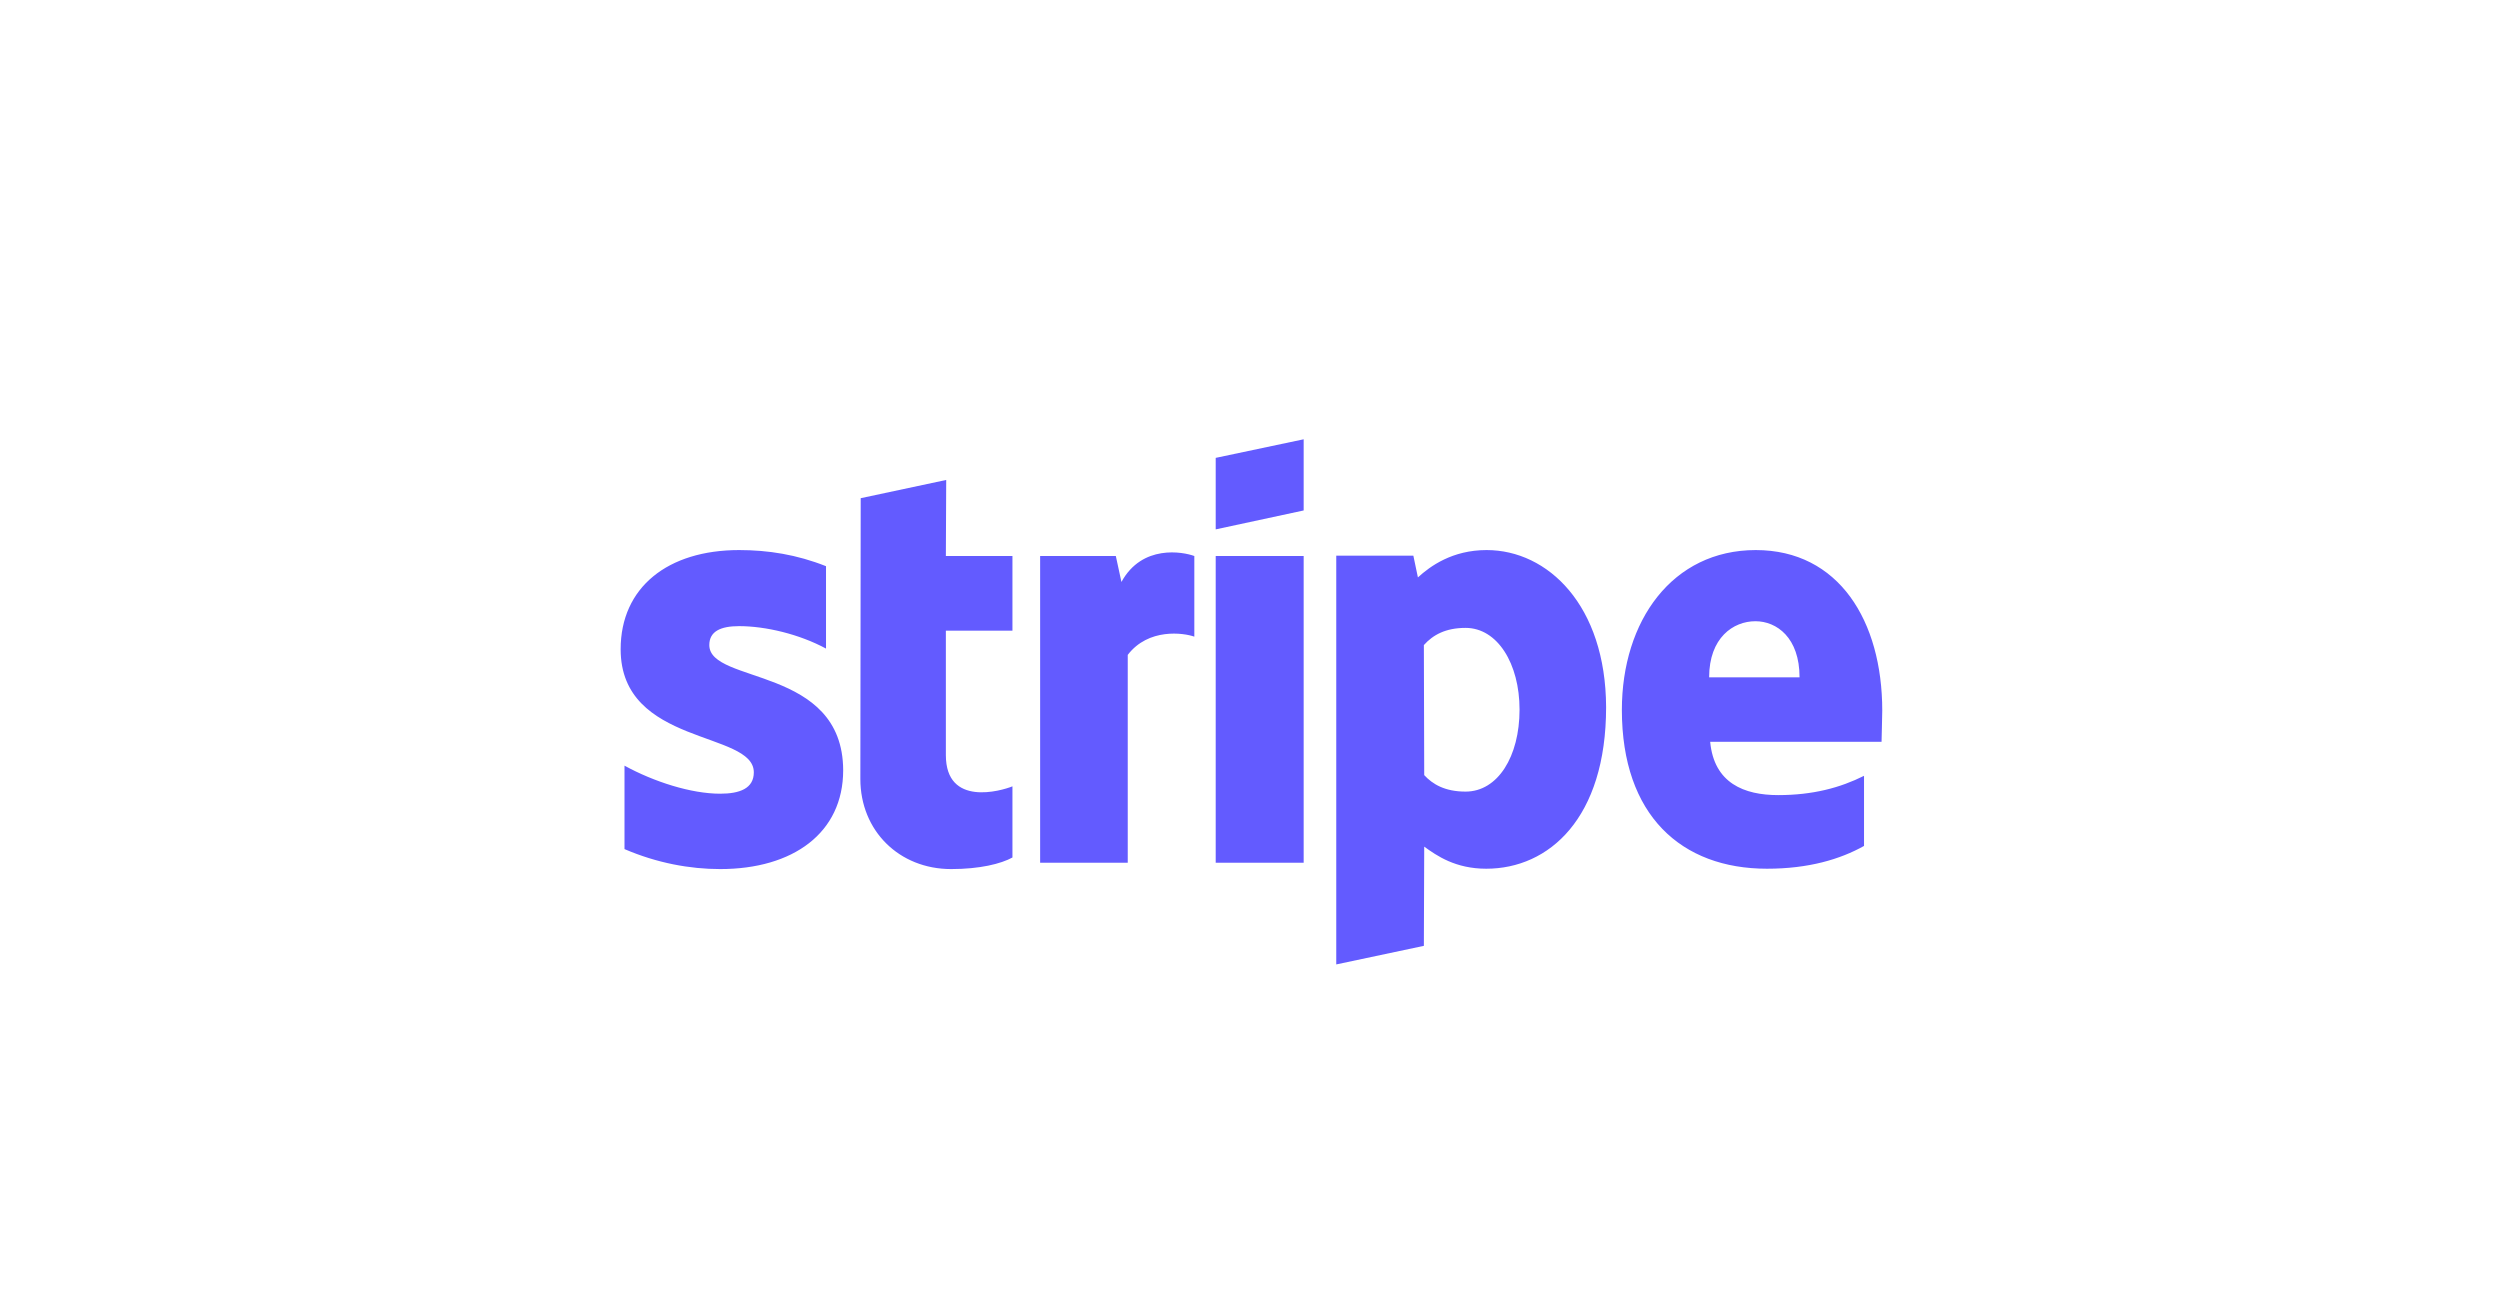 <svg width="1724" height="907" viewBox="0 0 1724 907" fill="none" xmlns="http://www.w3.org/2000/svg">
<path fill-rule="evenodd" clip-rule="evenodd" d="M1298 490.044C1298 428.158 1268.03 379.325 1210.76 379.325C1153.24 379.325 1118.44 428.158 1118.44 489.561C1118.44 562.326 1159.53 599.071 1218.49 599.071C1247.25 599.071 1269 592.544 1285.43 583.358V535.009C1269 543.228 1250.15 548.305 1226.22 548.305C1202.78 548.305 1182 540.086 1179.34 511.56H1297.52C1297.52 508.417 1298 495.846 1298 490.044ZM1178.62 467.079C1178.62 439.761 1195.29 428.399 1210.52 428.399C1225.26 428.399 1240.97 439.761 1240.97 467.079H1178.62ZM1025.16 379.325C1001.48 379.325 986.25 390.445 977.792 398.181L974.65 383.193H921.483V665.068L981.9 652.255L982.142 583.842C990.842 590.127 1003.65 599.071 1024.92 599.071C1068.17 599.071 1107.57 564.26 1107.57 487.627C1107.32 417.521 1067.45 379.325 1025.16 379.325ZM1010.66 545.888C996.4 545.888 987.942 540.811 982.142 534.526L981.9 444.838C988.183 437.827 996.883 432.993 1010.66 432.993C1032.65 432.993 1047.88 457.651 1047.88 489.319C1047.88 521.713 1032.89 545.888 1010.66 545.888ZM838.35 365.062L899.008 352.008V302.934L838.35 315.746V365.062ZM838.35 383.435H899.008V594.962H838.35V383.435ZM773.342 401.324L769.475 383.435H717.275V594.962H777.692V451.607C791.95 432.993 816.117 436.377 823.608 439.036V383.435C815.875 380.534 787.6 375.215 773.342 401.324ZM652.508 330.976L593.542 343.547L593.3 537.185C593.3 572.963 620.125 599.313 655.892 599.313C675.708 599.313 690.208 595.687 698.183 591.336V542.261C690.45 545.404 652.267 556.524 652.267 520.746V434.926H698.183V383.435H652.267L652.508 330.976ZM489.142 444.838C489.142 435.41 496.875 431.784 509.683 431.784C528.05 431.784 551.25 437.344 569.617 447.255V390.445C549.558 382.468 529.742 379.325 509.683 379.325C460.625 379.325 428 404.95 428 447.739C428 514.461 519.833 503.824 519.833 532.592C519.833 543.712 510.167 547.338 496.633 547.338C476.575 547.338 450.958 539.119 430.658 527.998V585.534C453.133 595.204 475.85 599.313 496.633 599.313C546.9 599.313 581.458 574.413 581.458 531.141C581.217 459.101 489.142 471.913 489.142 444.838Z" fill="#635BFF"/>
</svg>
